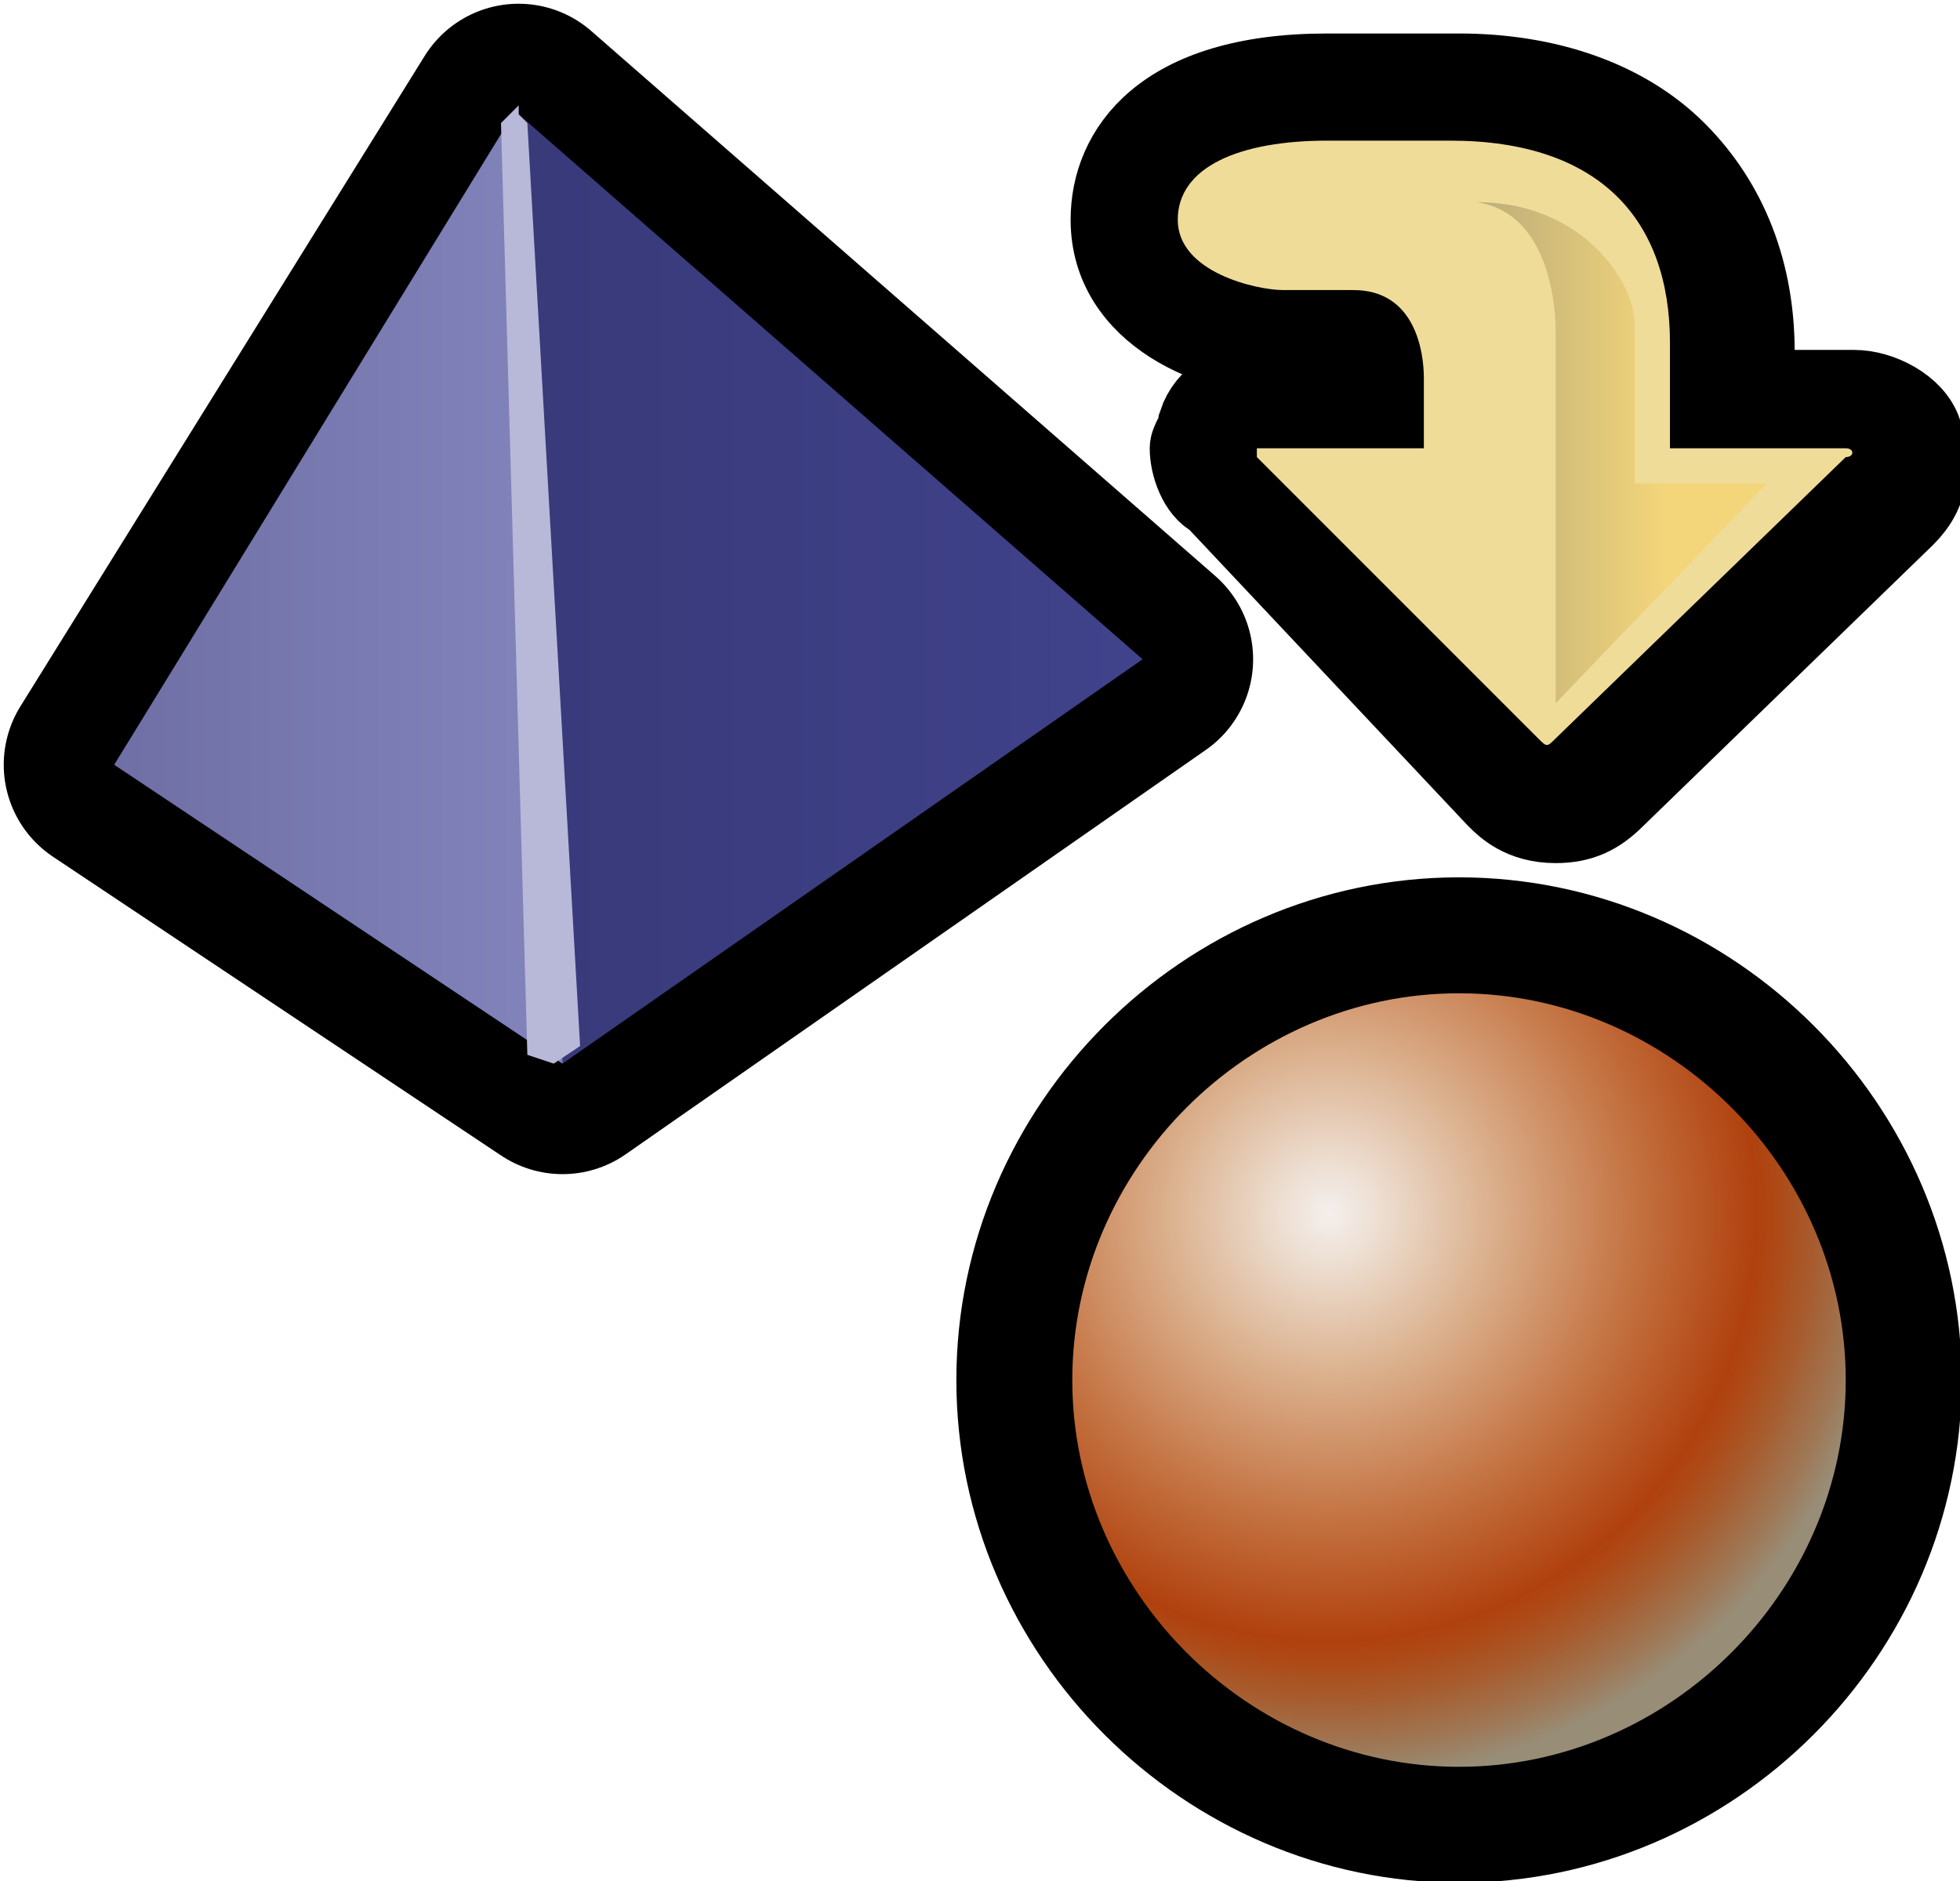 <?xml version="1.0" encoding="iso-8859-1"?>
<!-- Generator: Adobe Illustrator 9.0, SVG Export Plug-In  -->
<!DOCTYPE svg PUBLIC "-//W3C//DTD SVG 20000303 Stylable//EN"   "http://www.w3.org/TR/2000/03/WD-SVG-20000303/DTD/svg-20000303-stylable.dtd">
<svg  width="22.3px" height="21.4px" viewBox="0 0 22.3 21.4" xml:space="preserve">
	<g id="Layer_x0020_2" style="fill-rule:nonzero;clip-rule:nonzero;stroke:#000000;stroke-miterlimit:4;">
		<path style="fill:none;stroke-width:2.515;stroke-linecap:round;stroke-linejoin:round;" d="M5.9,1.3L1.3,8.7l5.1,3.4L13,7.5L5.9,1.3z"/>
		<linearGradient id="aigrd1" gradientUnits="userSpaceOnUse" x1="1.257" y1="6.664" x2="12.963" y2="6.664">
			<stop  offset="0" style="stop-color:#34346E"/>
			<stop  offset="1" style="stop-color:#40428B"/>
		</linearGradient>
		<path style="fill:url(#aigrd1);stroke:none;" d="M5.9,1.3L1.3,8.7l5.1,3.4L13,7.5L5.9,1.3z"/>
		<linearGradient id="aigrd2" gradientUnits="userSpaceOnUse" x1="1.257" y1="6.664" x2="6.385" y2="6.664">
			<stop  offset="0" style="stop-color:#6F6FA5"/>
			<stop  offset="1" style="stop-color:#8284BB"/>
		</linearGradient>
		<path style="fill:url(#aigrd2);stroke:none;" d="M5.9,1.3l0.5,10.8L1.3,8.7l4.6-7.5z"/>
		<path style="fill:#B8B8D9;stroke:none;" d="M5.9,1.3L6,1.4l0.6,10.5l-0.3,0.2l-0.3-0.1L5.7,1.4l0.2-0.2z"/>
		<path style="fill-rule:evenodd;clip-rule:evenodd;stroke-width:0.838;" d="M11.3,15.7c0,2.9,2.4,5.3,5.3,5.3s5.3-2.4,5.3-5.3c0-2.9-2.4-5.3-5.3-5.3s-5.3,2.4-5.3,5.3z"/>
		<radialGradient id="aigrd3" cx="15.124" cy="13.808" r="6.457" fx="15.124" fy="13.808" gradientUnits="userSpaceOnUse">
			<stop  offset="0" style="stop-color:#F4EFED"/>
			<stop  offset="9.020481e-002" style="stop-color:#EDDED1"/>
			<stop  offset="0.275" style="stop-color:#DCB391"/>
			<stop  offset="0.536" style="stop-color:#C47342"/>
			<stop  offset="0.753" style="stop-color:#B0410E"/>
			<stop  offset="0.789" style="stop-color:#AE4916"/>
			<stop  offset="0.856" style="stop-color:#A75C2E"/>
			<stop  offset="0.946" style="stop-color:#9E7958"/>
			<stop  offset="1" style="stop-color:#988D77"/>
		</radialGradient>
		<path style="fill-rule:evenodd;clip-rule:evenodd;fill:url(#aigrd3);stroke:none;" d="M21,15.7c0,2.4-2,4.4-4.4,4.4s-4.4-2-4.4-4.4c0-2.4,2-4.4,4.4-4.4s4.4,2,4.4,4.4z"/>
		<path style="stroke-width:0.838;" d="M15.1,0.8c-1.9,0-2.5,0.9-2.5,1.7c0,1.1,1.2,1.6,2.1,1.6c0,0,0.7,0,0.8,0c0,0,0,0.1,0,0.2c0,0,0,0,0,0c-0.5,0-1.1,0-1.1,0c-0.4,0-0.7,0.2-0.8,0.5c0,0.1-0.1,0.2-0.1,0.3c0,0.2,0.1,0.5,0.3,0.6L17,9.1c0.1,0.1,0.3,0.3,0.7,0.3
			c0.3,0,0.5-0.1,0.7-0.3l0,0l3.3-3.2c0.3-0.3,0.3-0.6,0.2-1c-0.1-0.3-0.5-0.5-0.8-0.5c0,0-0.6,0-1.1,0c0-0.2,0-0.4,0-0.4c0-0.9-0.3-1.7-0.9-2.3c-0.6-0.6-1.5-0.9-2.5-0.9h-1.4z"/>
		<path style="fill:#F0DC99;stroke:none;" d="M21,5.1c0.1,0,0.1,0.1,0,0.1l-3.3,3.2c-0.1,0.1-0.1,0.1-0.2,0l-3.2-3.2c0,0,0-0.1,0-0.1h1.9V4.3c0-0.3-0.1-1-0.8-1h-0.8c-0.3,0-1.2-0.2-1.2-0.8c0-0.6,0.7-0.9,1.7-0.9h1.4c1.7,0,2.5,0.9,2.5,2.3v1.2l2,0z"/>
		<linearGradient id="aigrd4" gradientUnits="userSpaceOnUse" x1="118.139" y1="-136.651" x2="118.139" y2="-138.641" gradientTransform="matrix(0 -1 1 0 155.596 123.278)">
			<stop  offset="0" style="stop-color:#FFBA00"/>
			<stop  offset="1" style="stop-color:#000000"/>
		</linearGradient>
		<path style="opacity:0.2;fill:url(#aigrd4);stroke:none;" d="M17.7,8V3.8c0-0.6-0.2-1.4-0.9-1.5c1.2,0,1.8,0.9,1.8,1.4v1.8h1.5L17.7,8z"/>
	</g>
</svg>
